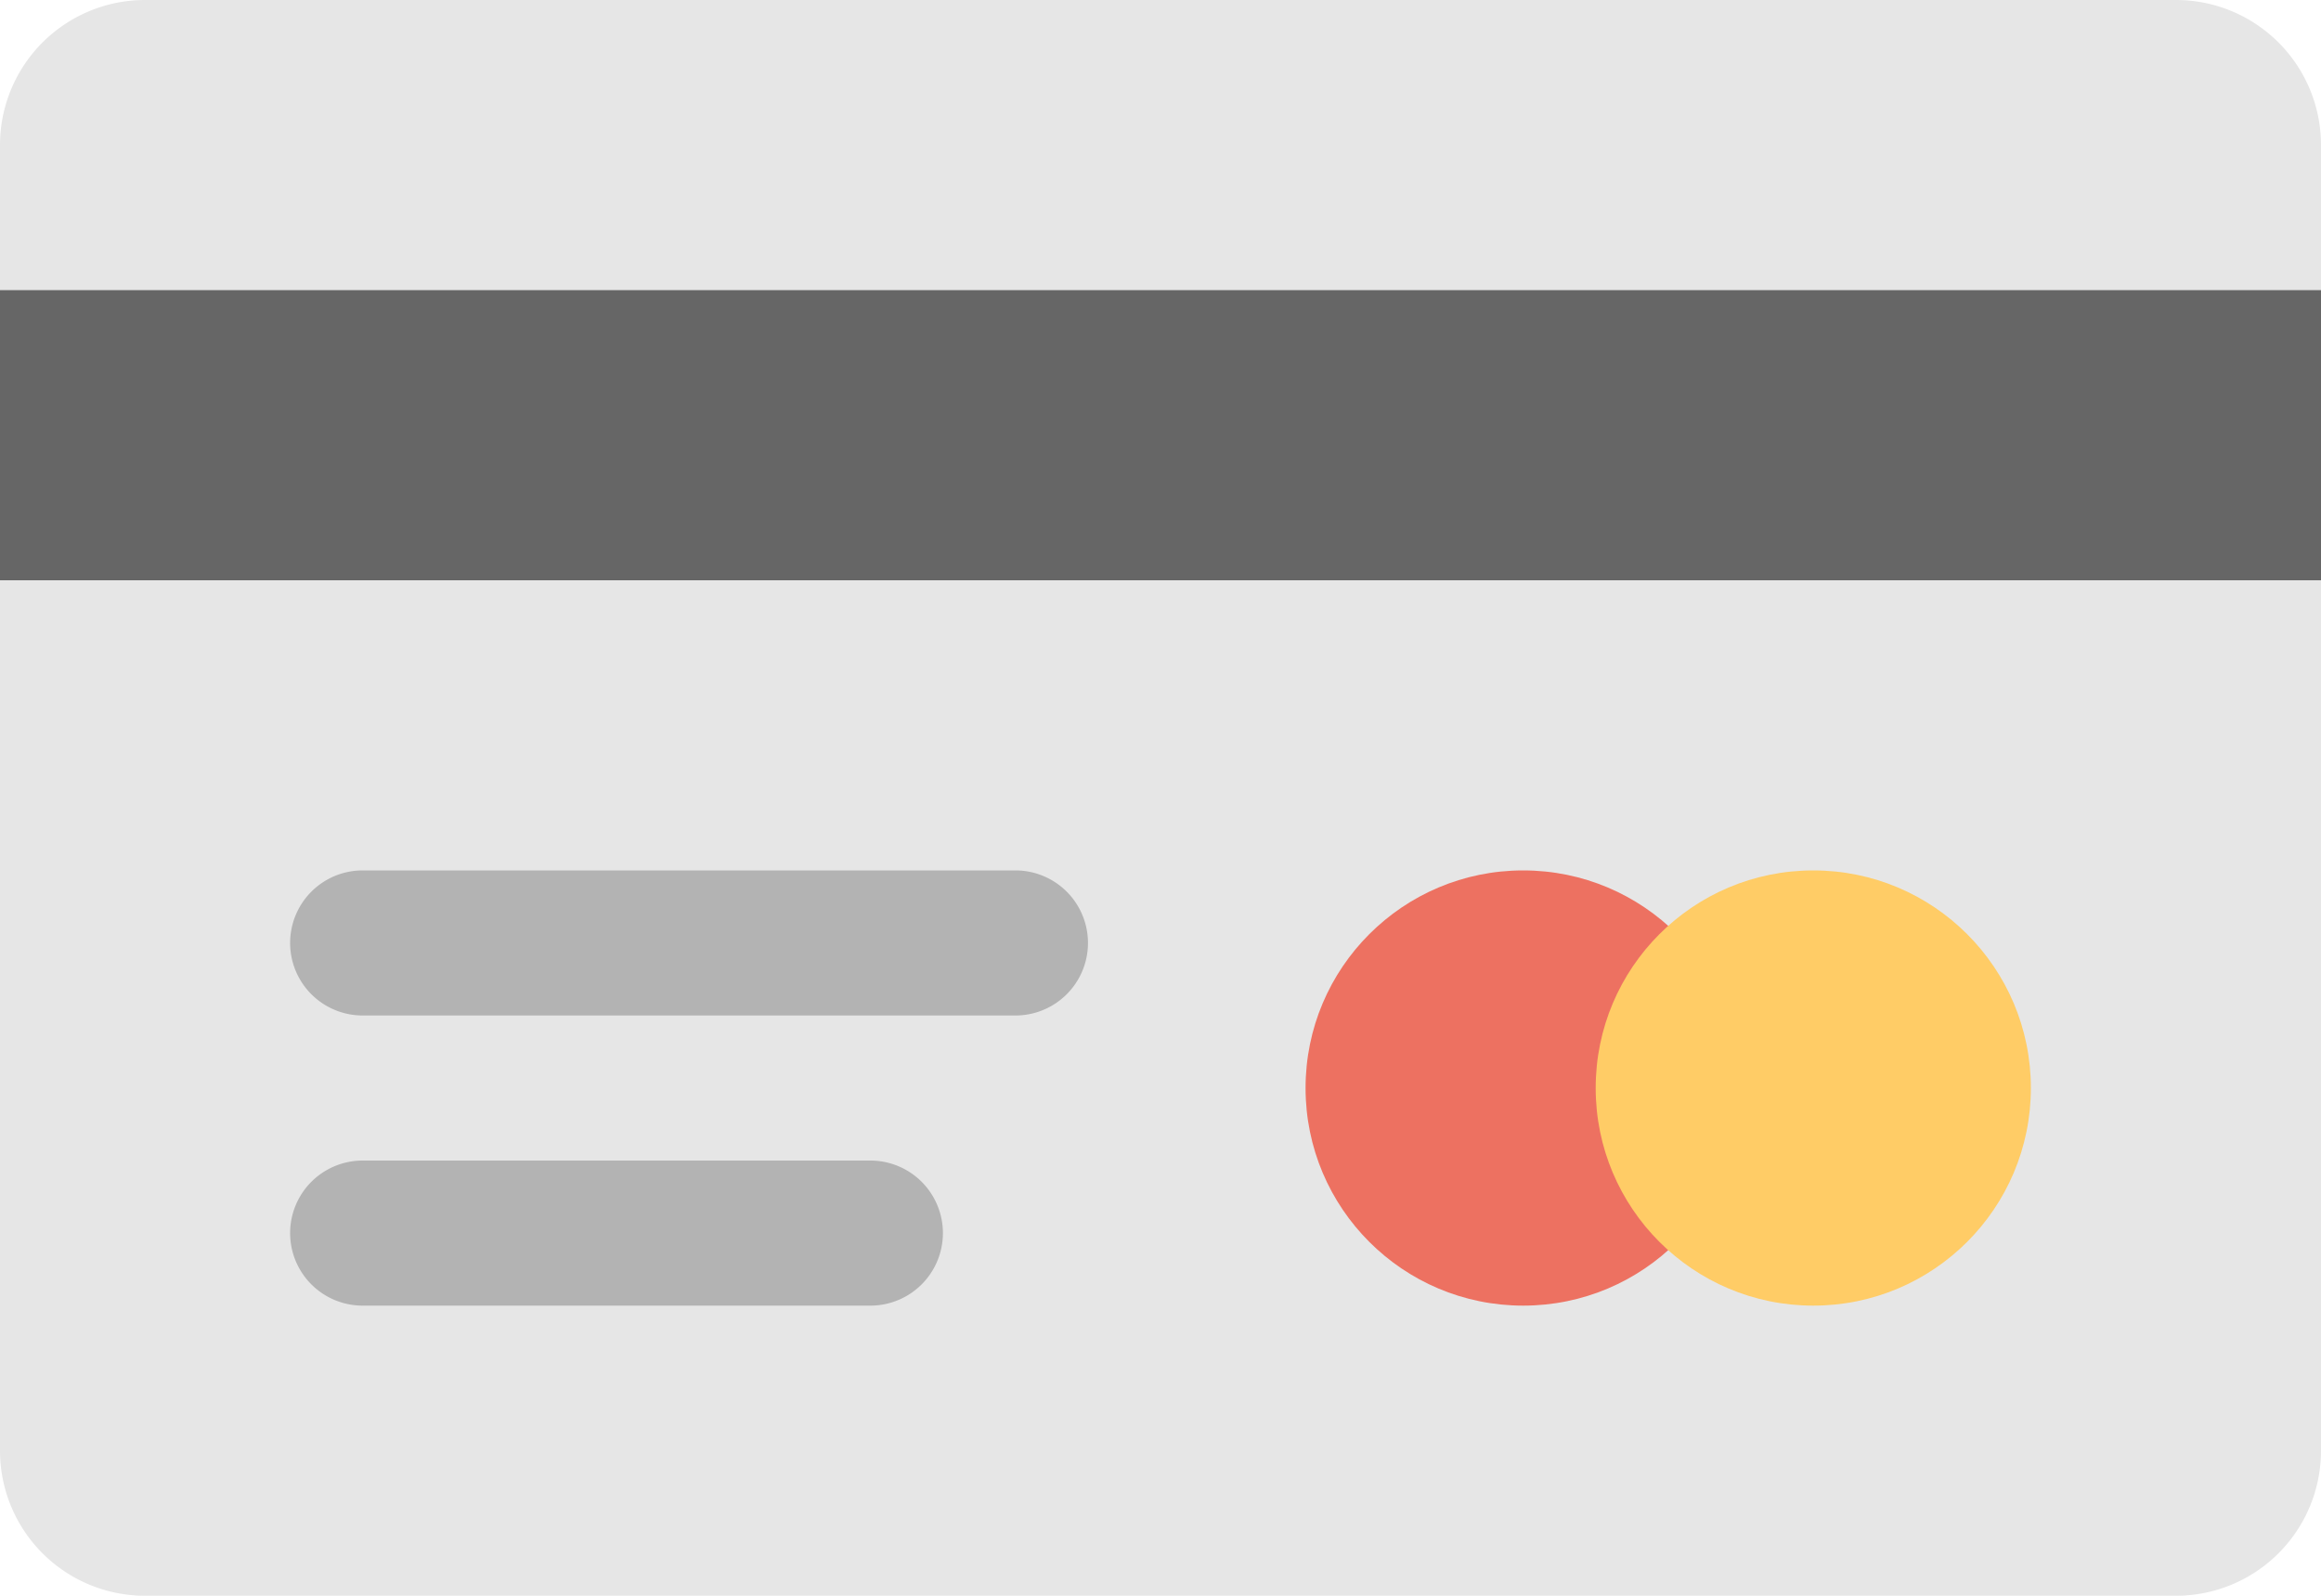<svg xmlns="http://www.w3.org/2000/svg" width="64" height="44"><path d="M60 0H4a4 4 0 00-4 4v36a4 4 0 004 4h56a4 4 0 004-4V4a4 4 0 00-4-4z" fill="#e6e6e6"/><path fill="#666" d="M0 8h64v8H0z"/><circle cx="42" cy="30" r="6" fill="#ed7161"/><circle cx="50" cy="30" r="6" fill="#fc6"/><path d="M28 24H10a2 2 0 000 4h18a2 2 0 000-4zm-4 8H10a2 2 0 000 4h14a2 2 0 000-4z" fill-rule="evenodd" clip-rule="evenodd" fill="#b3b3b3"/></svg>